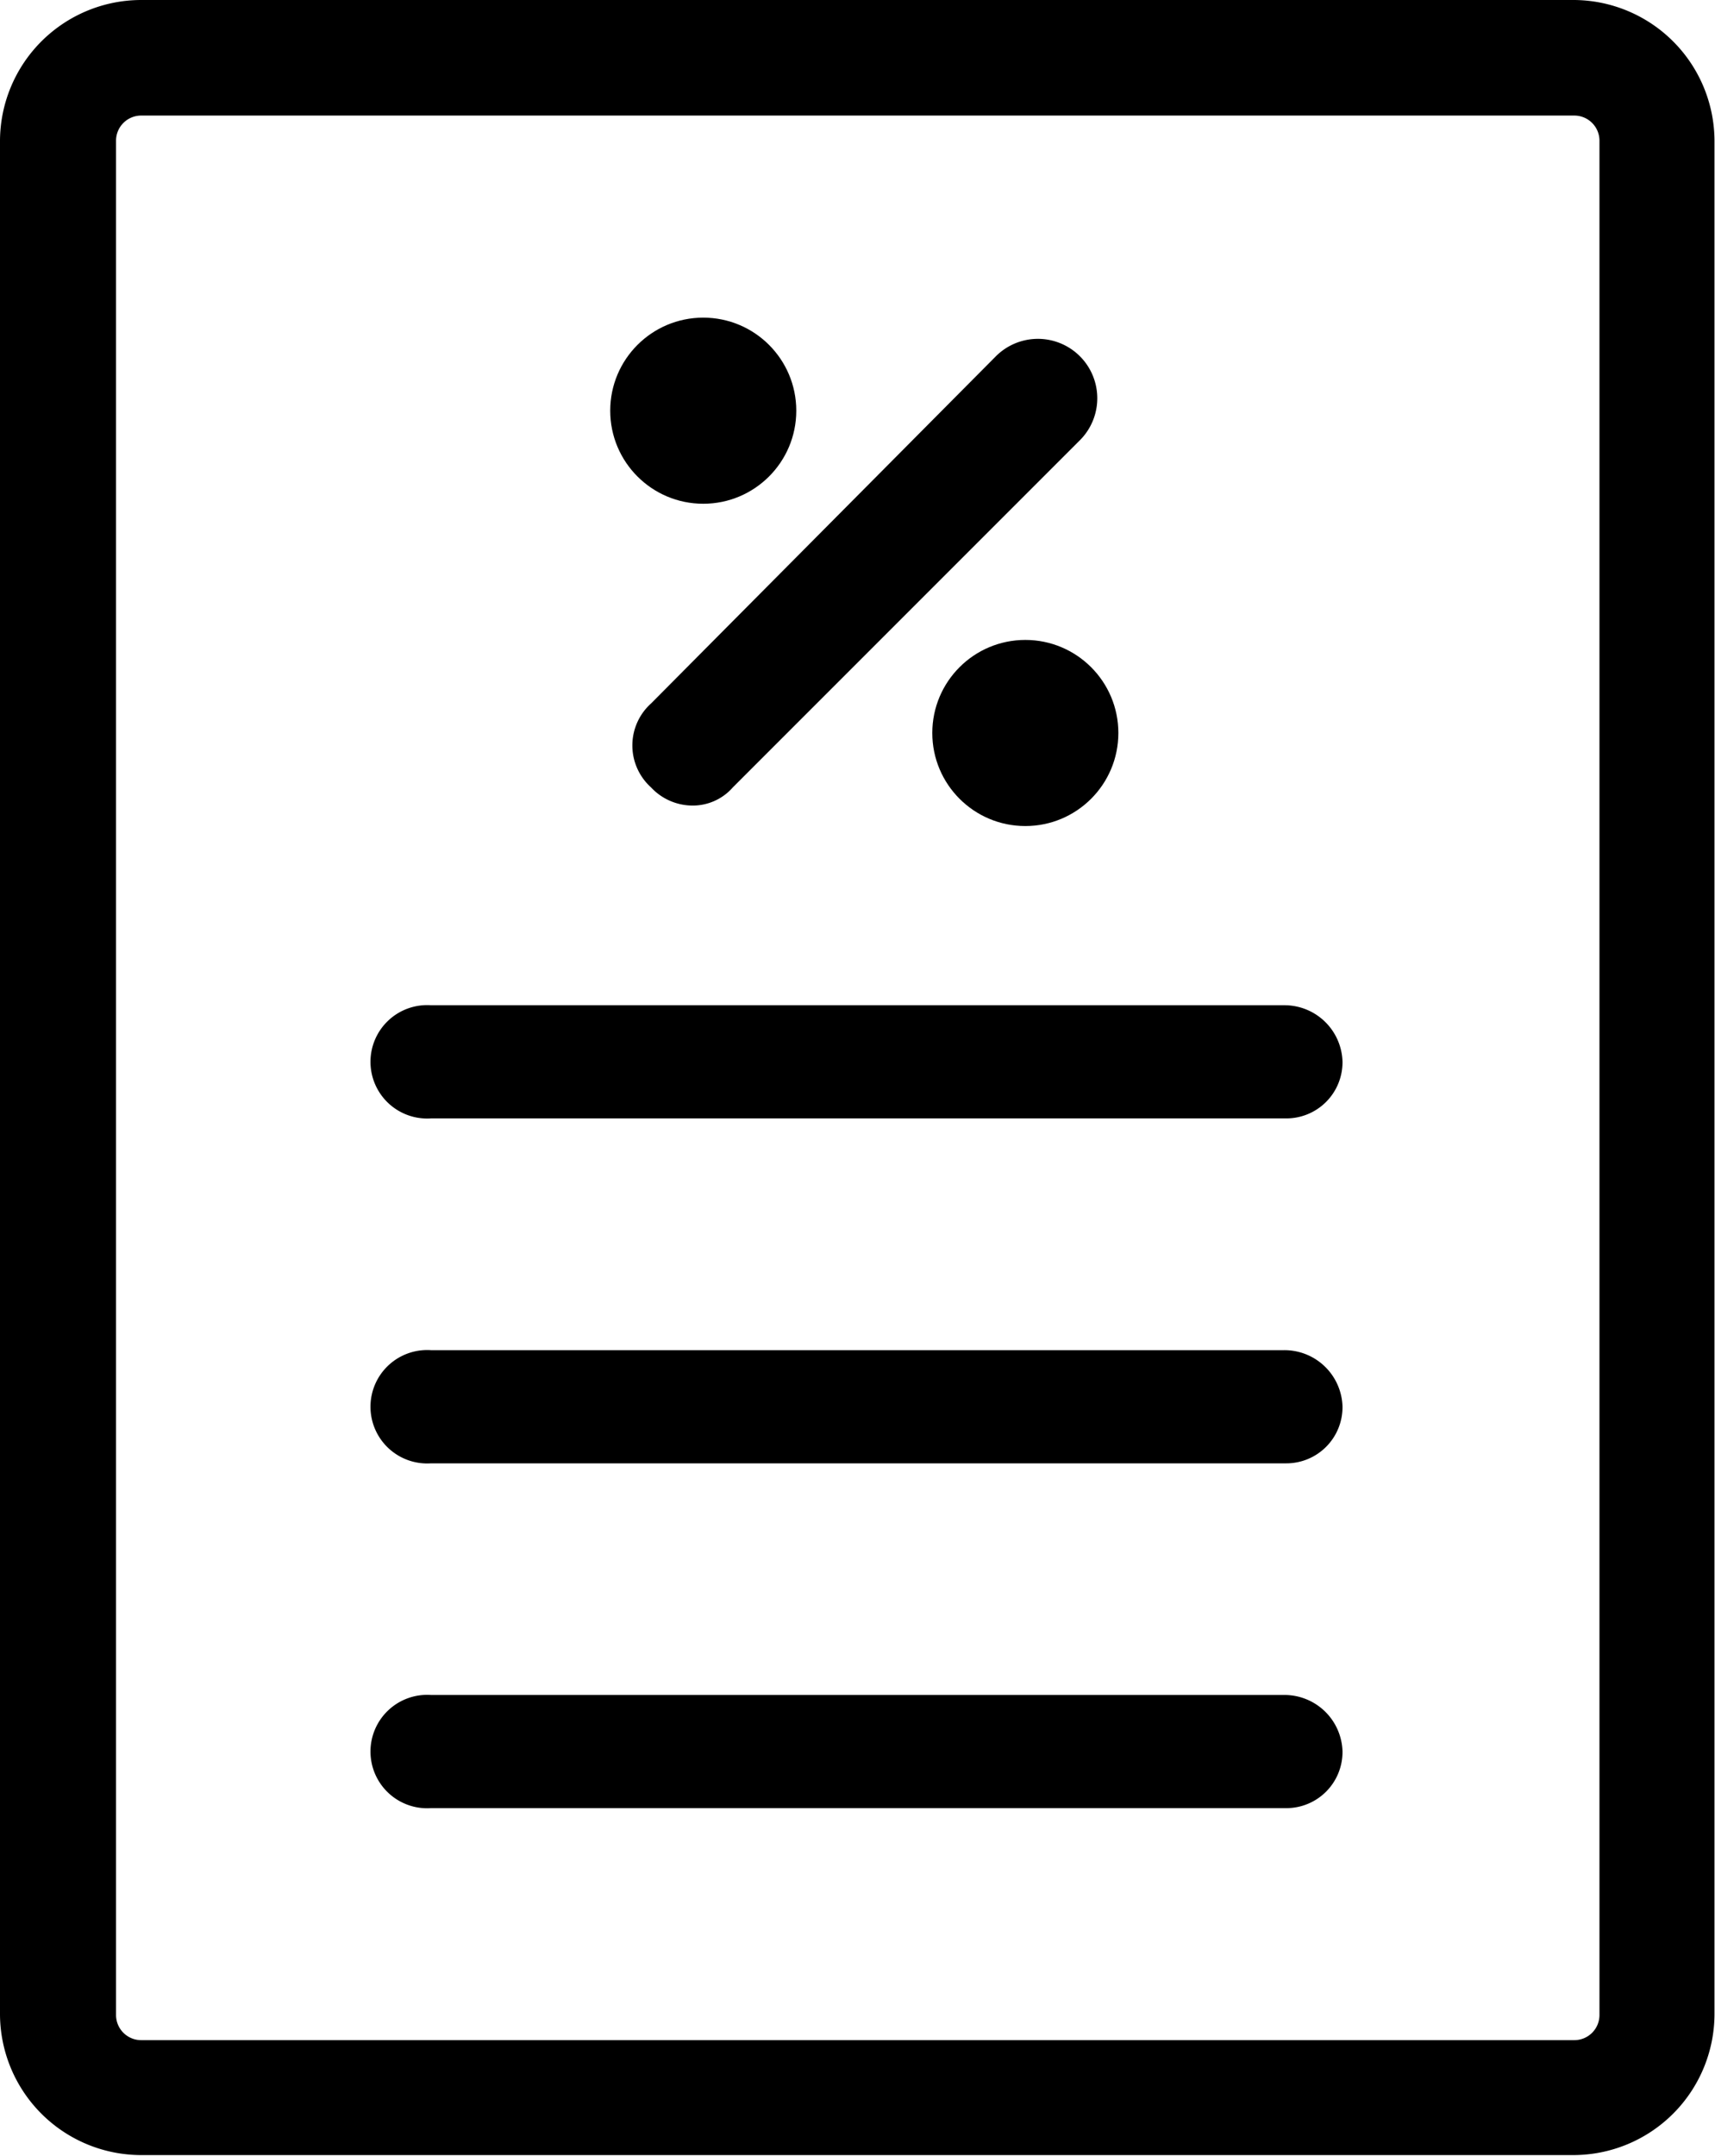 <svg xmlns="http://www.w3.org/2000/svg" width="13.642" height="17.143" viewBox="0 0 13.642 17.143">
  <g id="Group_4792" data-name="Group 4792" transform="translate(-12.2 -2.5)">
    <path id="Path_12844" data-name="Path 12844" d="M24.723,2.5h-11.4A1.124,1.124,0,0,0,12.2,3.619v14.9a1.124,1.124,0,0,0,1.119,1.119h11.4a1.124,1.124,0,0,0,1.119-1.119V3.619A1.124,1.124,0,0,0,24.723,2.5Zm.2,16.024a.2.2,0,0,1-.2.2h-11.4a.2.2,0,0,1-.2-.2V3.619a.2.2,0,0,1,.2-.2h11.4a.2.2,0,0,1,.2.2Z" transform="translate(0)"/>
    <path id="Path_12845" data-name="Path 12845" d="M35.936,62H29.151a.451.451,0,1,0,0,.9h6.8a.447.447,0,0,0,.451-.451A.462.462,0,0,0,35.936,62Z" transform="translate(-13.523 -48.763)"/>
    <path id="Path_12846" data-name="Path 12846" d="M35.936,77.2H29.151a.451.451,0,1,0,0,.9h6.8a.447.447,0,0,0,.451-.451A.462.462,0,0,0,35.936,77.2Z" transform="translate(-13.523 -61.221)"/>
    <path id="Path_12847" data-name="Path 12847" d="M35.936,46.8H29.151a.451.451,0,1,0,0,.9h6.8a.447.447,0,0,0,.451-.451A.462.462,0,0,0,35.936,46.8Z" transform="translate(-13.523 -36.306)"/>
    <path id="Path_12848" data-name="Path 12848" d="M40.224,21.014a.452.452,0,0,0,.325.144.423.423,0,0,0,.325-.144l2.761-2.761a.472.472,0,0,0-.668-.668l-2.743,2.761A.449.449,0,0,0,40.224,21.014Z" transform="translate(-22.845 -12.252)"/>
    <circle id="Ellipse_274" data-name="Ellipse 274" cx="0.74" cy="0.74" r="0.74" transform="translate(17.054 5.026)"/>
    <circle id="Ellipse_275" data-name="Ellipse 275" cx="0.74" cy="0.74" r="0.74" transform="translate(19.616 7.589)"/>
  </g>
</svg>
